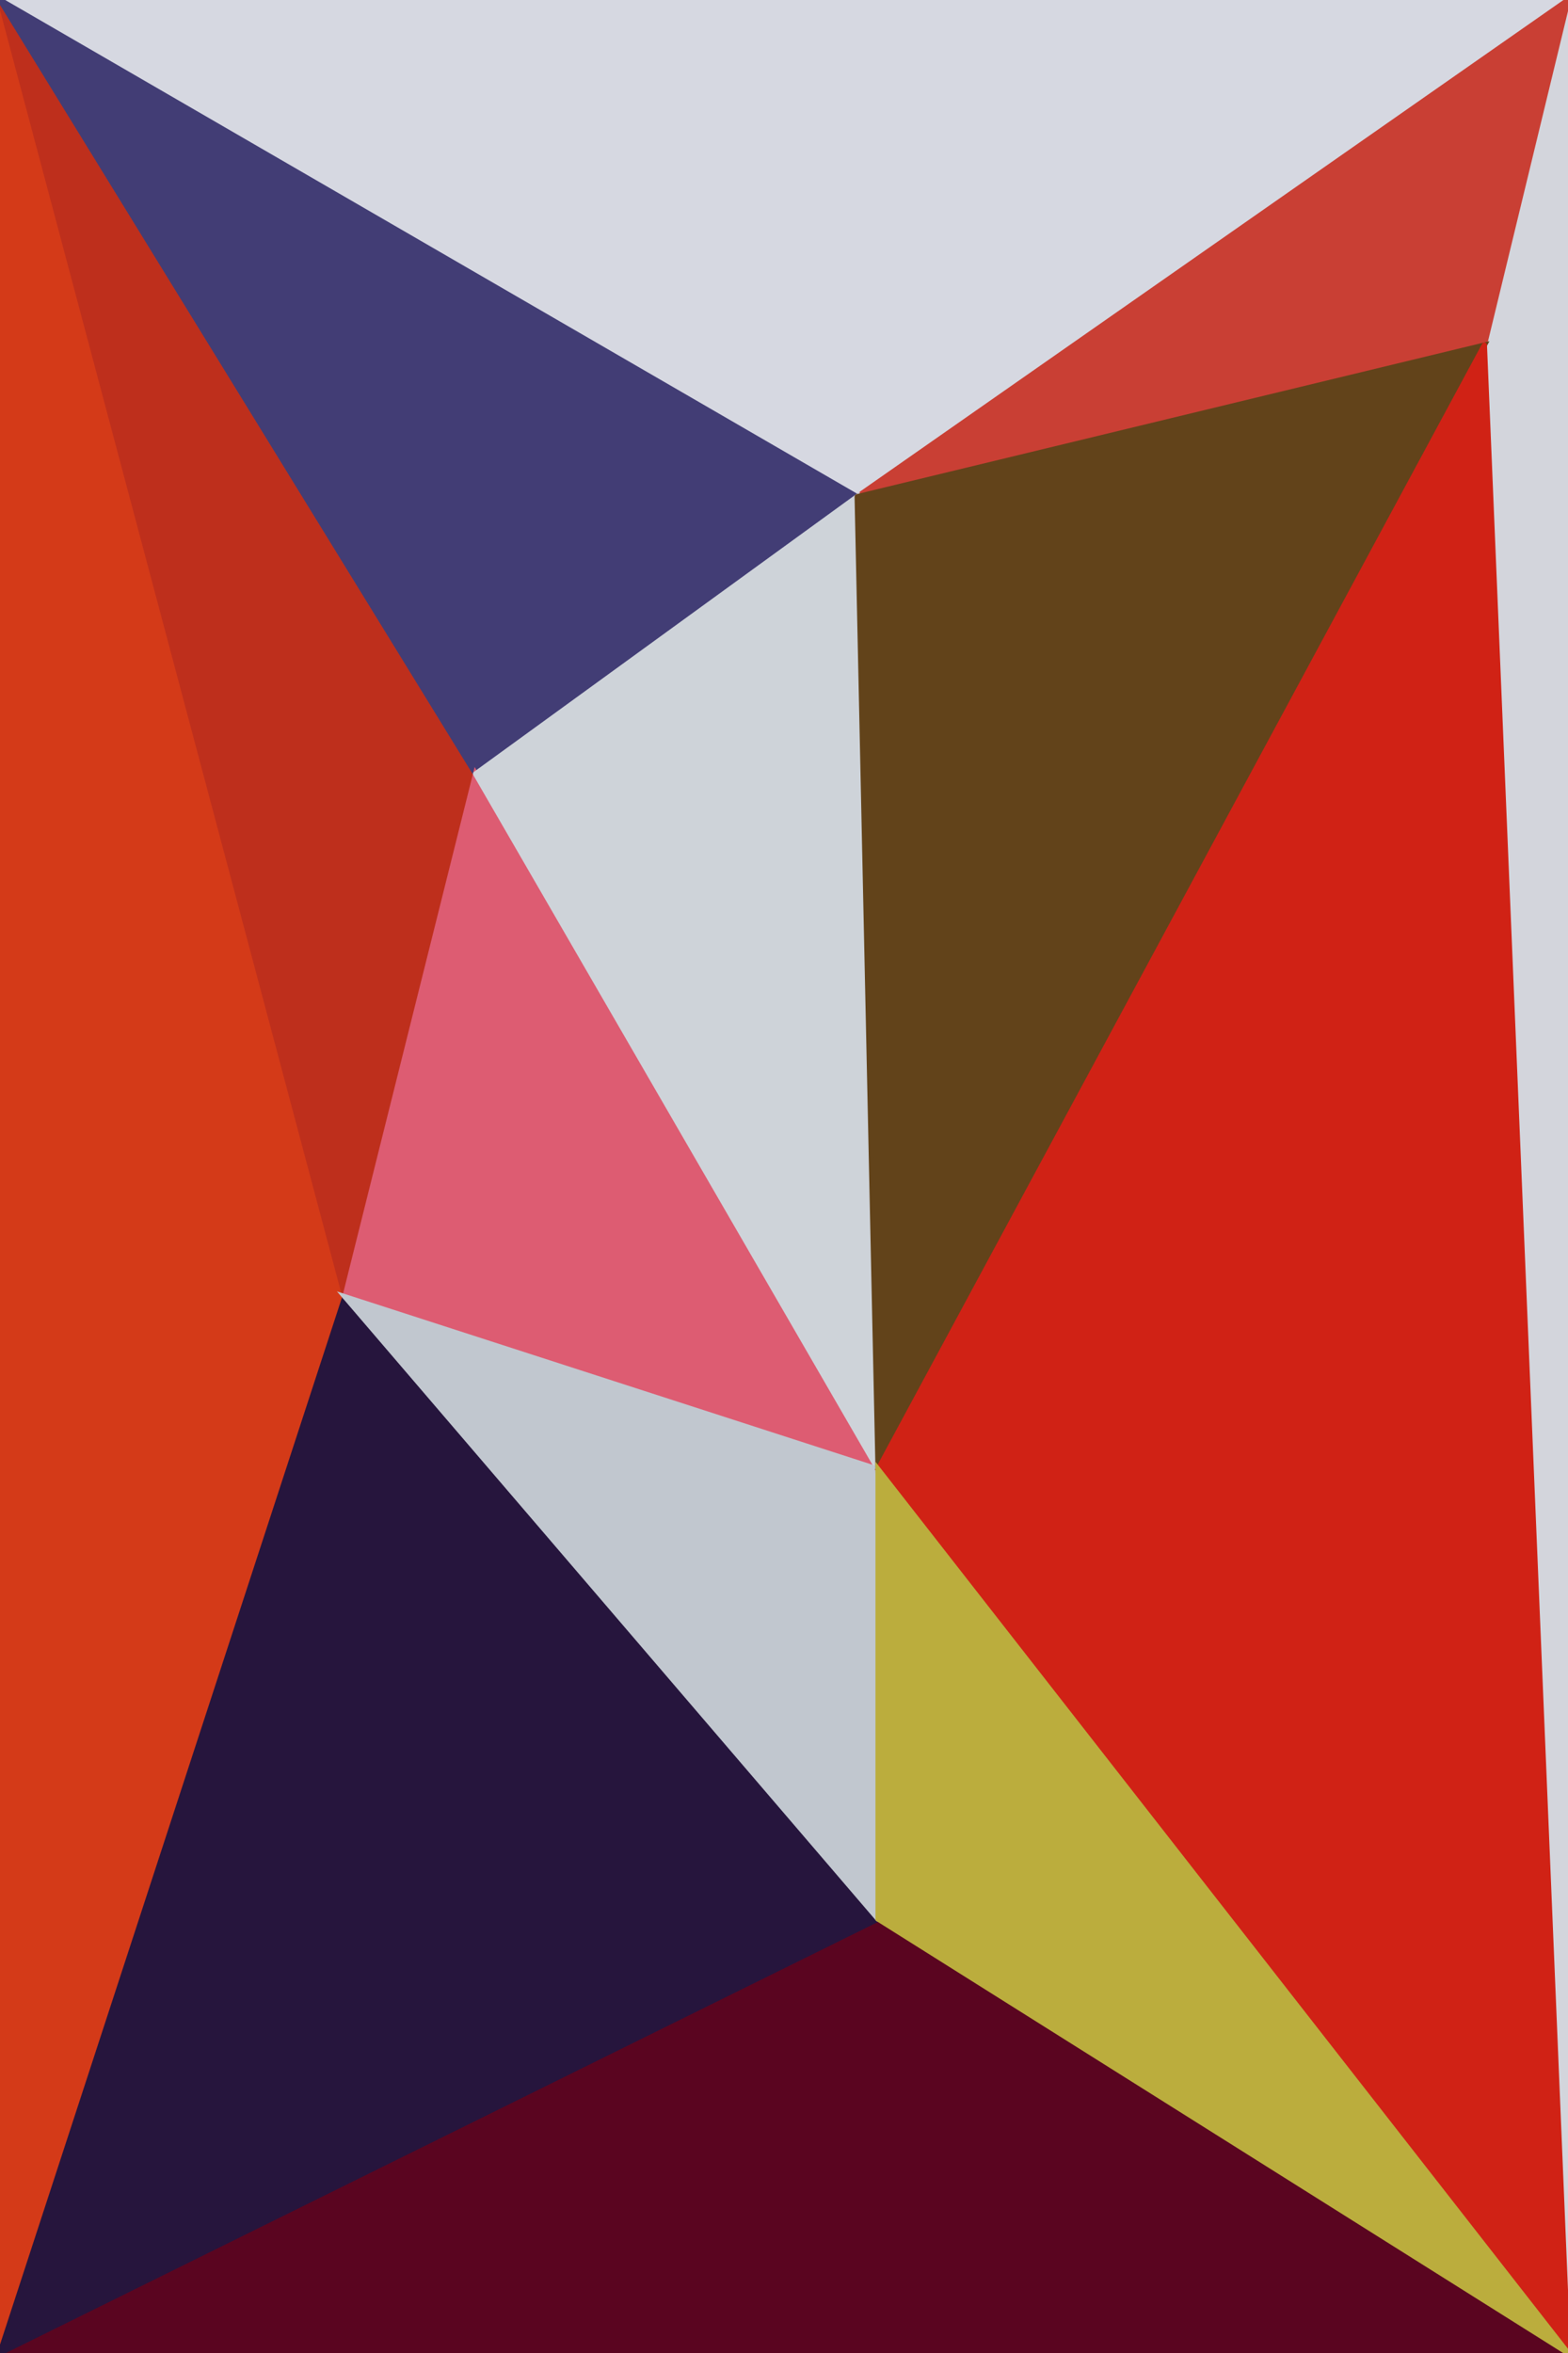 <svg xmlns="http://www.w3.org/2000/svg" viewBox="0 0 300 450"><filter id="prefix__a"><feGaussianBlur stdDeviation="12"/></filter><rect width="100%" height="100%" fill="#71af9a"/><g filter="url(#prefix__a)"><g stroke-linecap="round"><path fill="rgba(212,58,24,255)" stroke="rgba(212,58,24,255)" d="M0 450V0l66 248L0 450"/><path fill="rgba(190,47,28,255)" stroke="rgba(190,47,28,255)" d="M66 248 0 0l91 148-25 100"/><path fill="rgba(214,216,225,255)" stroke="rgba(214,216,225,255)" d="M0 0h300L164 95 0 0"/><path fill="rgba(66,61,117,255)" stroke="rgba(66,61,117,255)" d="M91 148 0 0l164 95-73 53"/><path fill="rgba(211,213,220,255)" stroke="rgba(211,213,220,255)" d="M300 0v450L284 66l16-66"/><path fill="rgba(201,63,52,255)" stroke="rgba(201,63,52,255)" d="M164 95 300 0l-16 66-120 29"/><path fill="rgba(90,5,32,255)" stroke="rgba(90,5,32,255)" d="M300 450H0l168-83 132 83"/><path fill="rgba(38,21,61,255)" stroke="rgba(38,21,61,255)" d="m0 450 66-202 102 119L0 450"/><path fill="rgba(221,92,114,255)" stroke="rgba(221,92,114,255)" d="m66 248 25-100 77 133-102-33"/><path fill="rgba(206,211,217,255)" stroke="rgba(206,211,217,255)" d="m91 148 73-53 4 186-77-133"/><path fill="rgba(193,199,207,255)" stroke="rgba(193,199,207,255)" d="M168 367 66 248l102 33v86"/><path fill="rgba(98,67,26,255)" stroke="rgba(98,67,26,255)" d="m164 95 120-29-116 215-4-186"/><path fill="rgba(208,34,21,255)" stroke="rgba(208,34,21,255)" d="m284 66 16 384-132-169L284 66"/><path fill="rgba(187,173,61,255)" stroke="rgba(187,173,61,255)" d="m300 450-132-83v-86l132 169"/></g></g></svg>
